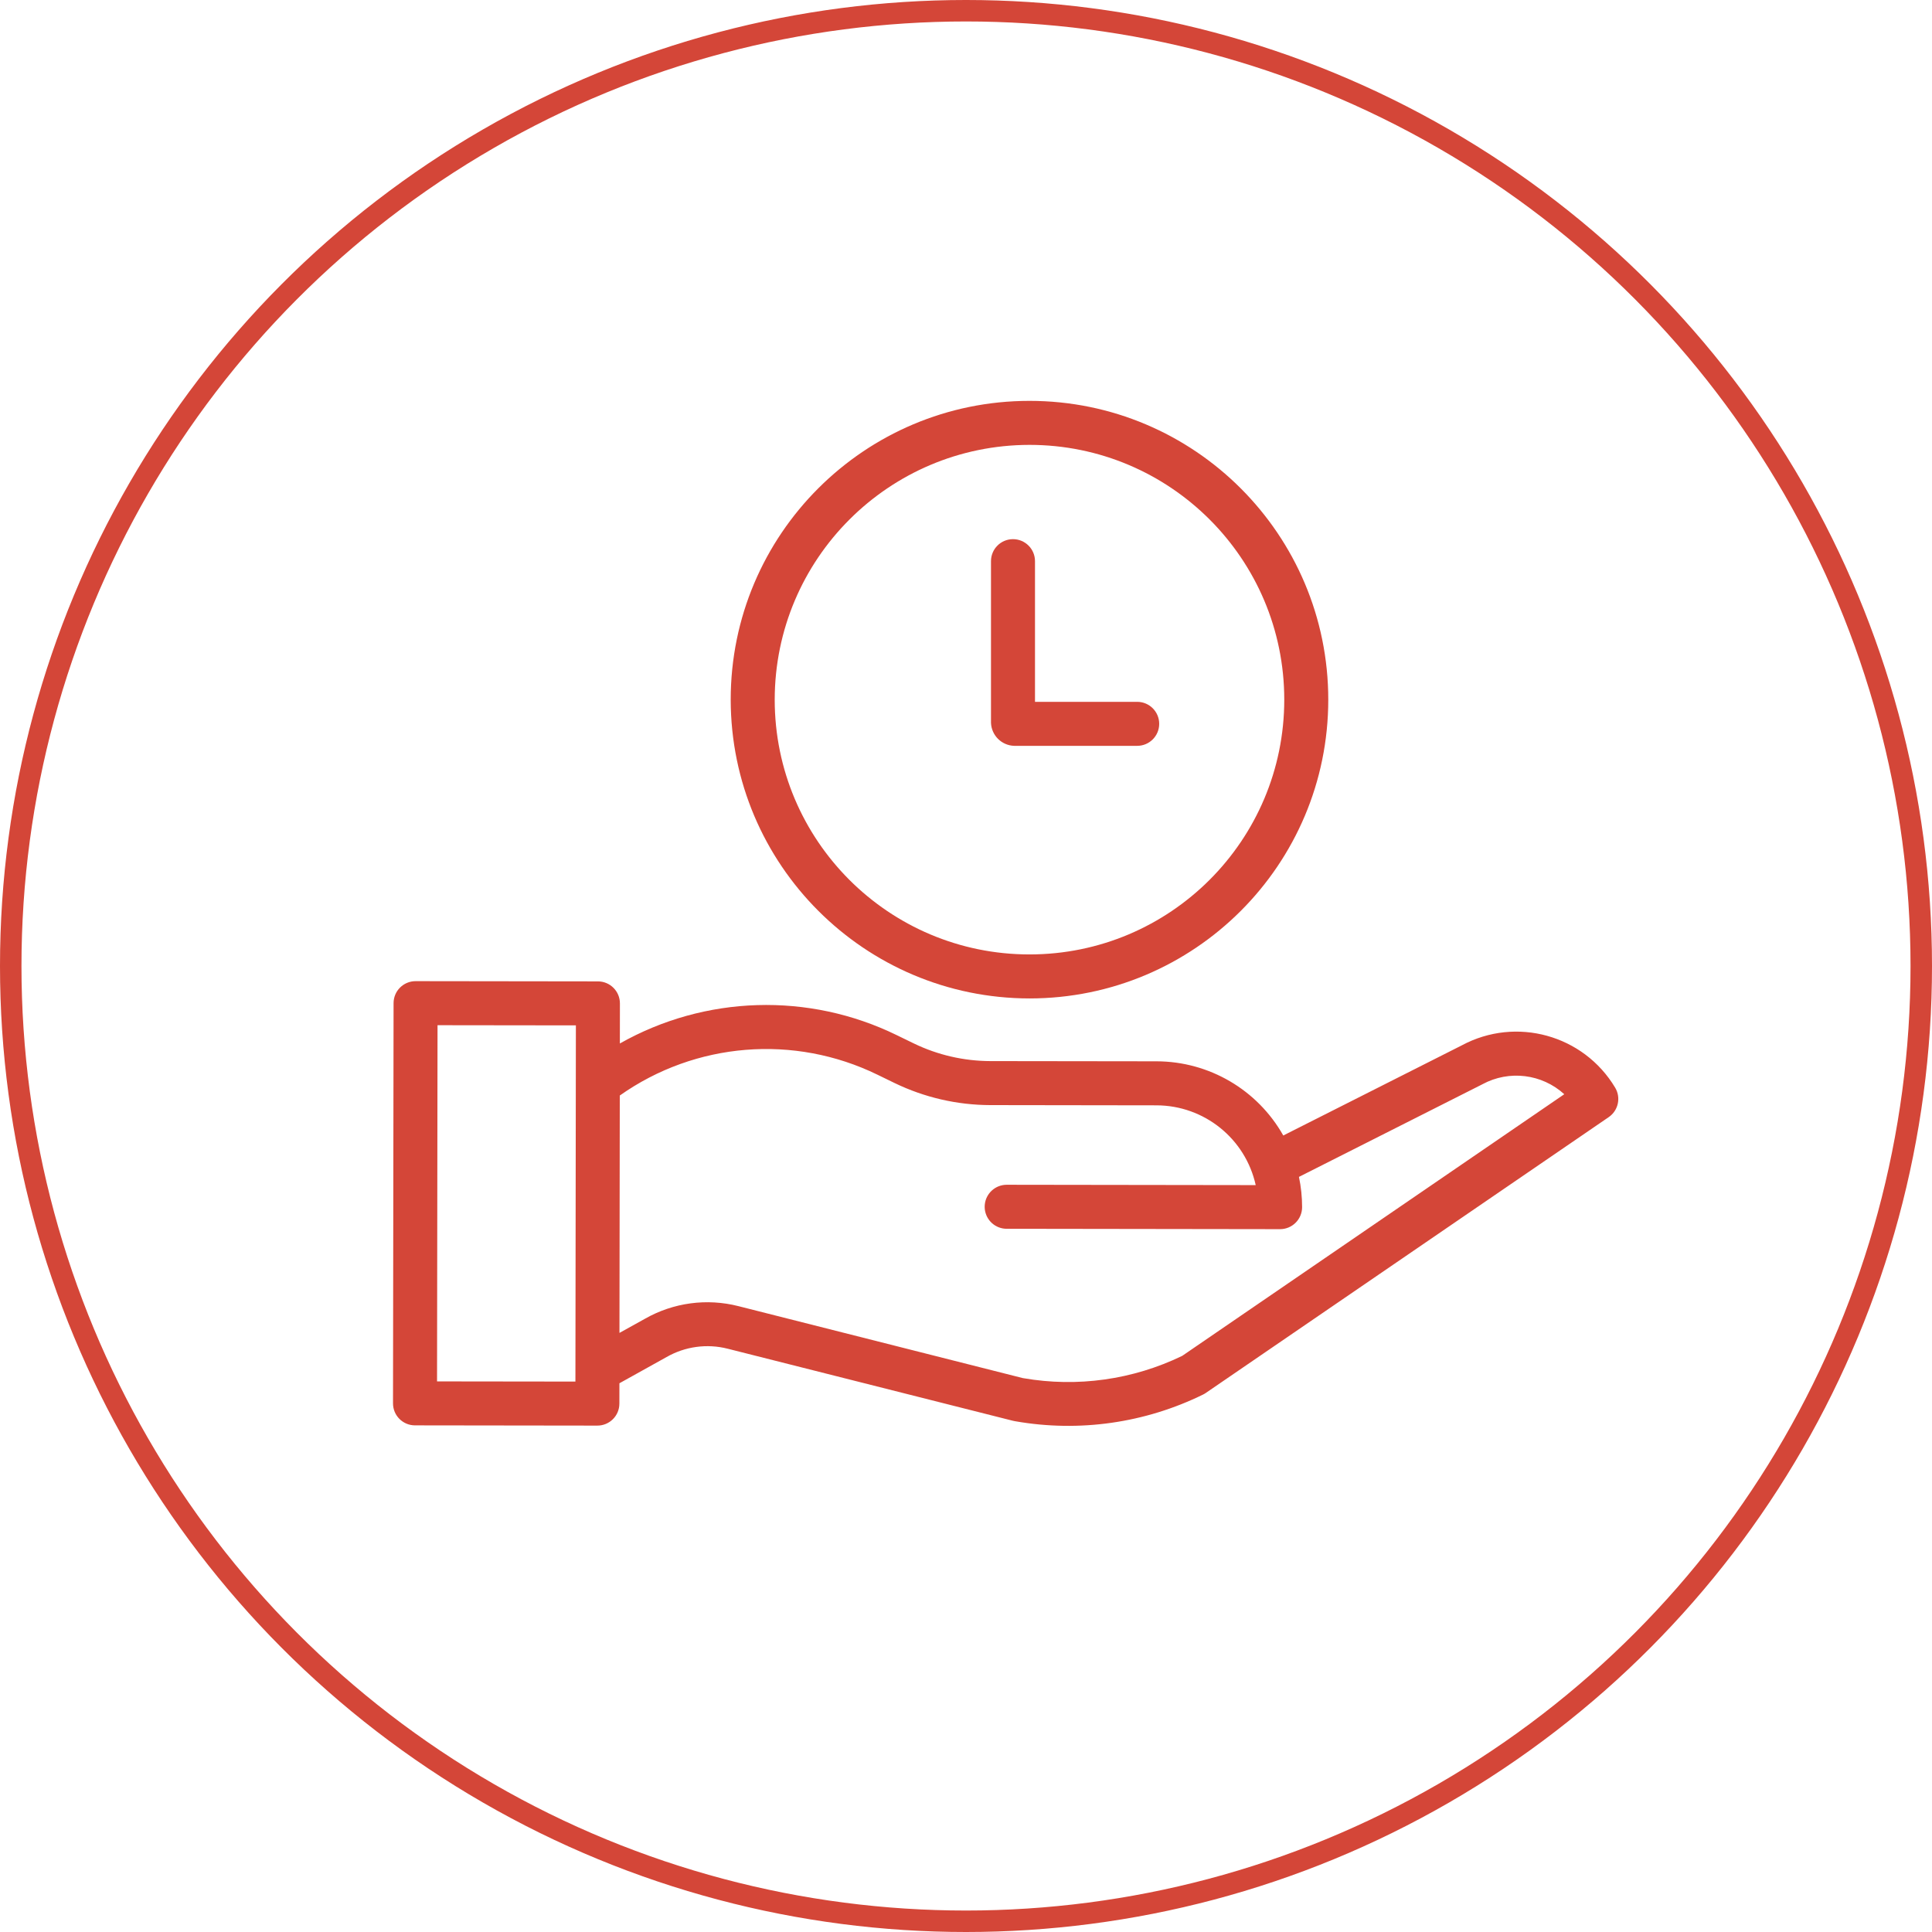 <svg width="90" height="90" viewBox="0 0 90 90" fill="none" xmlns="http://www.w3.org/2000/svg">
<circle cx="45" cy="45" r="44.5" stroke="#D44638"/>
<path d="M18.308 65.373C18.307 65.939 18.765 66.398 19.331 66.399L27.827 66.41C28.393 66.411 28.852 65.953 28.853 65.387L28.855 64.438L31.052 63.216C31.916 62.722 32.938 62.583 33.902 62.829L47.169 66.181C47.191 66.187 47.213 66.192 47.236 66.196L47.319 66.211C50.285 66.727 53.339 66.291 56.043 64.964C56.086 64.943 56.128 64.918 56.168 64.891L74.94 52.04C75.388 51.733 75.519 51.132 75.24 50.667C73.769 48.209 70.626 47.341 68.102 48.694L59.78 52.896C58.579 50.765 56.326 49.446 53.881 49.44L46.133 49.43C44.899 49.426 43.681 49.146 42.57 48.608L41.772 48.22C37.672 46.218 32.848 46.364 28.876 48.609L28.878 46.743C28.879 46.177 28.421 45.718 27.855 45.717L19.36 45.706C18.794 45.706 18.334 46.164 18.334 46.73L18.308 65.373ZM40.878 50.065L41.676 50.453C43.065 51.125 44.587 51.476 46.13 51.48L53.878 51.491C56.097 51.497 58.016 53.04 58.496 55.207L46.898 55.191C46.366 55.19 45.921 55.596 45.874 56.126C45.827 56.656 46.193 57.133 46.717 57.226C46.776 57.236 46.835 57.242 46.895 57.241L59.63 57.259C60.196 57.259 60.656 56.801 60.657 56.235C60.657 55.761 60.608 55.288 60.51 54.824L69.037 50.519C69.045 50.514 69.053 50.51 69.061 50.506C70.301 49.837 71.828 50.024 72.87 50.973L55.071 63.162C52.774 64.274 50.186 64.637 47.673 64.201L47.635 64.194L34.403 60.846C32.929 60.47 31.367 60.68 30.046 61.432L28.857 62.092L28.872 51.034C32.397 48.543 36.999 48.172 40.878 50.065ZM26.827 47.766L26.805 64.359L20.359 64.351L20.382 47.758L26.827 47.766Z" fill="#D44638"/>
<path d="M47.957 46.511C55.644 46.511 61.876 40.279 61.876 32.593C61.876 24.906 55.645 18.674 47.958 18.674C40.271 18.674 34.04 24.905 34.039 32.592C34.048 40.276 40.274 46.502 47.957 46.511ZM47.957 20.724C54.512 20.724 59.826 26.038 59.826 32.593C59.826 39.147 54.512 44.461 47.957 44.461C41.403 44.461 36.089 39.147 36.089 32.592C36.096 26.04 41.406 20.731 47.957 20.724Z" fill="#D44638"/>
<path d="M47.241 34.744H52.975C53.541 34.744 54 34.285 54 33.719C54 33.153 53.541 32.694 52.975 32.694H48.214V26.141C48.214 25.575 47.755 25.116 47.189 25.116C46.623 25.116 46.164 25.575 46.164 26.141V33.668C46.185 34.254 46.654 34.724 47.241 34.744Z" fill="#D44638"/>
</svg>
